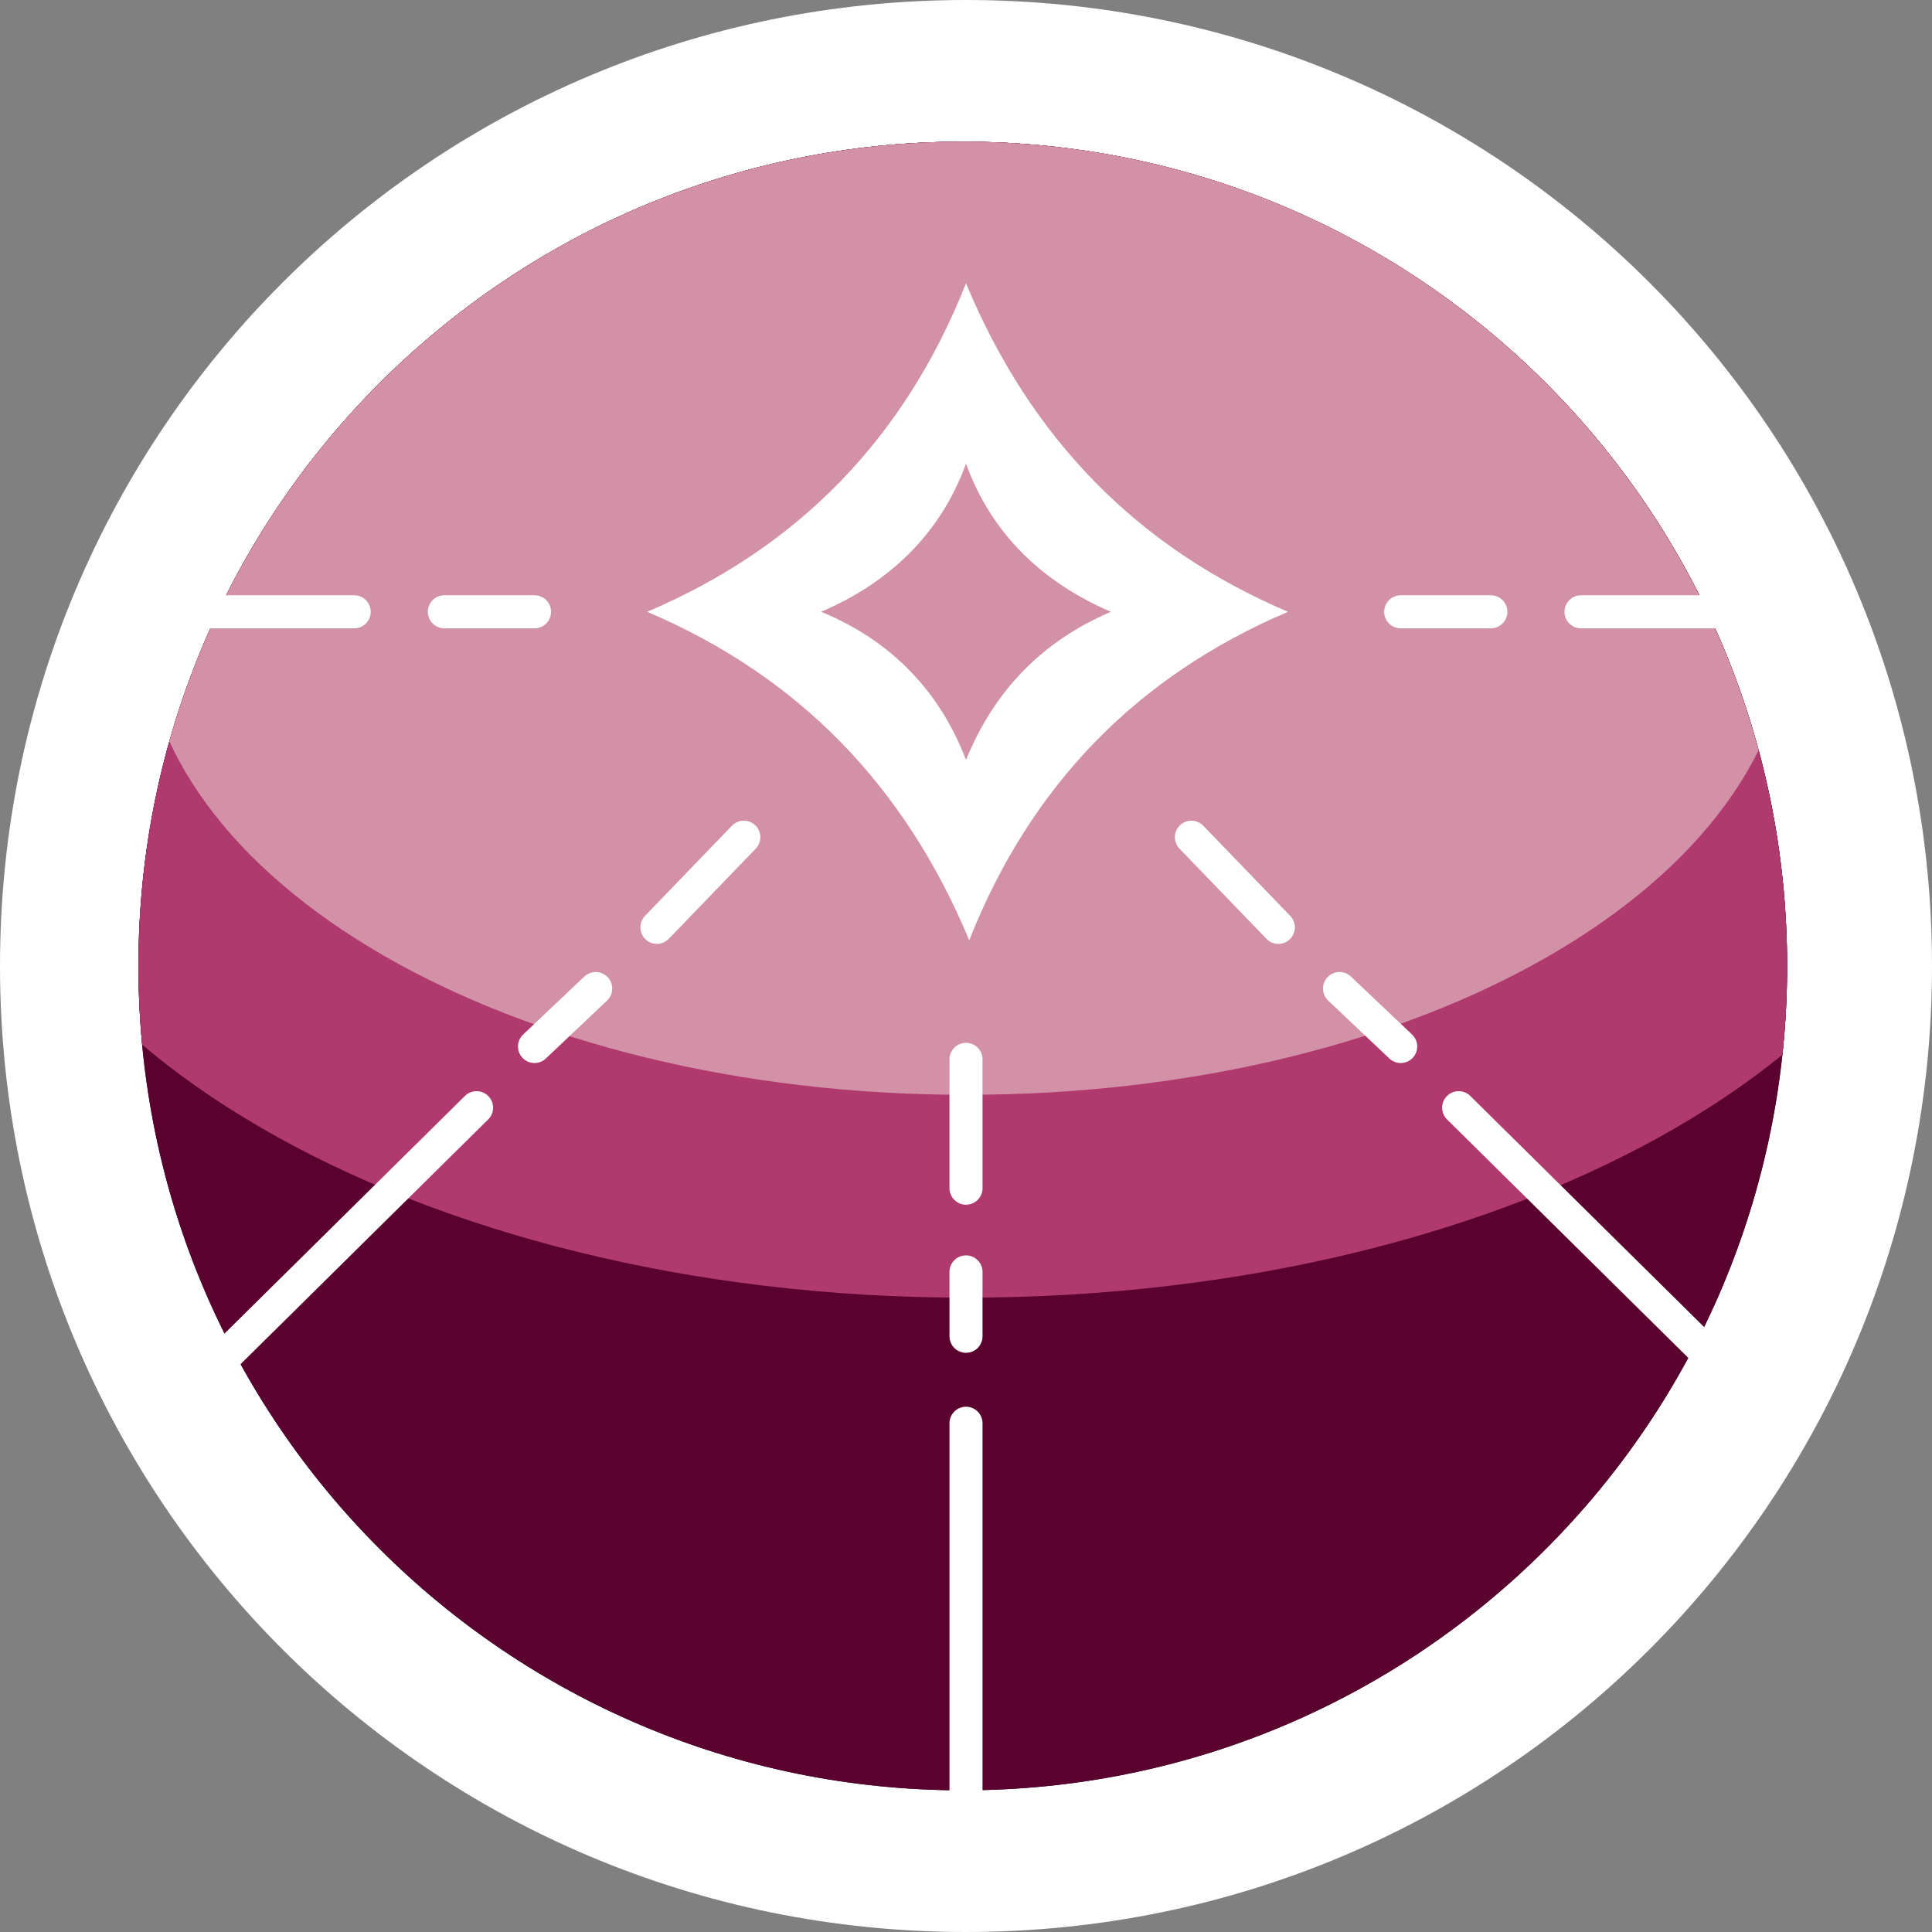 <?xml version="1.0" encoding="utf-8"?>
<!-- Generator: Adobe Illustrator 27.3.1, SVG Export Plug-In . SVG Version: 6.00 Build 0)  -->
<!DOCTYPE svg PUBLIC "-//W3C//DTD SVG 1.1//EN" "http://www.w3.org/Graphics/SVG/1.1/DTD/svg11.dtd">
<svg version="1.1" id="Layer_1" xmlns:x="http://ns.adobe.com/Extensibility/1.0/" xmlns:i="http://ns.adobe.com/AdobeIllustrator/10.0/" xmlns:graph="http://ns.adobe.com/Graphs/1.0/"
	 xmlns="http://www.w3.org/2000/svg" xmlns:xlink="http://www.w3.org/1999/xlink" x="0px" y="0px" width="60px" height="60px"
	 viewBox="0 0 60 60" style="enable-background:new 0 0 60 60;" xml:space="preserve">
<rect x="0" y="0" width="60" height="60" fill="#808080" stroke="none"/>
<style type="text/css">
	.st0{clip-path:url(#SVGID_00000031174663700884138710000000239761823403824271_);fill:#FFFFFF;}
	.st1{clip-path:url(#SVGID_00000121277567608133603460000010417498489062424727_);fill:#081A32;}
	.st2{clip-path:url(#SVGID_00000067219785592752111060000009557461080465314238_);fill:#4D668B;}
	.st3{clip-path:url(#SVGID_00000057845041419996832060000000105760465635202714_);fill:#9CA6B8;}
	.st4{clip-path:url(#SVGID_00000183209691275066533420000004874287182866172043_);fill:#FFFFFF;}
	.st5{clip-path:url(#SVGID_00000047756796591101916340000011593441162262693051_);fill:#9CA6B8;}
	.st6{fill:none;stroke:#FFFFFF;stroke-width:1.026;stroke-linecap:round;}
	.st7{clip-path:url(#SVGID_00000117670320001209315950000014162426624833982348_);fill:#5B012D;}
	.st8{clip-path:url(#SVGID_00000159428778667148529140000003612734955564961459_);fill:#B03A6D;}
	.st9{clip-path:url(#SVGID_00000116932730915700991200000003787800757401206457_);fill:#D391A7;}
	.st10{clip-path:url(#SVGID_00000005258950275978224560000012204269390350644385_);fill:#FFFFFF;}
	.st11{clip-path:url(#SVGID_00000076602395379401737360000013578985830297339549_);fill:#D391A7;}
</style>
<g>
	<g>
		<defs>
			<rect id="SVGID_1_" width="60" height="60"/>
		</defs>
		<clipPath id="SVGID_00000065762929812622432340000011909442970097482162_">
			<use xlink:href="#SVGID_1_"  style="overflow:visible;"/>
		</clipPath>
		<path style="clip-path:url(#SVGID_00000065762929812622432340000011909442970097482162_);fill:#FFFFFF;" d="M30,60
			c16.6,0,30-13.4,30-30S46.6,0,30,0S0,13.4,0,30S13.4,60,30,60"/>
	</g>
	<g>
		<defs>
			<rect id="SVGID_00000140725024444635837290000017845414831605984932_" width="60" height="60"/>
		</defs>
		<clipPath id="SVGID_00000093144891165668417550000004278527029785130633_">
			<use xlink:href="#SVGID_00000140725024444635837290000017845414831605984932_"  style="overflow:visible;"/>
		</clipPath>
		<path style="clip-path:url(#SVGID_00000093144891165668417550000004278527029785130633_);fill:#081A32;" d="M29.9,55.6
			c14.2,0,25.6-11.5,25.6-25.6C55.5,15.8,44,4.4,29.9,4.4S4.3,15.8,4.3,30S15.8,55.6,29.9,55.6"/>
	</g>
</g>
<g>
	<g>
		<defs>
			<path id="SVGID_00000162333918981177707850000005283517164106711428_" d="M4.3,30c0,14.2,11.5,25.6,25.6,25.6
				c14.2,0,25.6-11.5,25.6-25.6S44.1,4.4,29.9,4.4C15.8,4.4,4.3,15.8,4.3,30"/>
		</defs>
		<clipPath id="SVGID_00000022548497197762692790000017935185879127319730_">
			<use xlink:href="#SVGID_00000162333918981177707850000005283517164106711428_"  style="overflow:visible;"/>
		</clipPath>
		<path style="clip-path:url(#SVGID_00000022548497197762692790000017935185879127319730_);fill:#4D668B;" d="M30,40.3
			c17.2,0,31.1-8,31.1-18S47.2,4.4,30,4.4s-31,8-31,17.9S12.9,40.3,30,40.3"/>
	</g>
	<g>
		<defs>
			<path id="SVGID_00000118397961091419744420000001628289678723894967_" d="M4.3,30c0,14.2,11.5,25.6,25.6,25.6
				c14.2,0,25.6-11.5,25.6-25.6S44.1,4.4,29.9,4.4C15.8,4.4,4.3,15.8,4.3,30"/>
		</defs>
		<clipPath id="SVGID_00000022561401201550722260000000140665035368111242_">
			<use xlink:href="#SVGID_00000118397961091419744420000001628289678723894967_"  style="overflow:visible;"/>
		</clipPath>
		<path style="clip-path:url(#SVGID_00000022561401201550722260000000140665035368111242_);fill:#9CA6B8;" d="M30,34
			c14.2,0,25.6-6.6,25.6-14.8S44.2,4.4,30,4.4S4.4,11,4.4,19.2S15.9,34,30,34"/>
	</g>
</g>
<g>
	<g>
		<defs>
			<rect id="SVGID_00000157995175902305670450000001411191649219451544_" width="60" height="60"/>
		</defs>
		<clipPath id="SVGID_00000034778173794718948370000011822145613067323573_">
			<use xlink:href="#SVGID_00000157995175902305670450000001411191649219451544_"  style="overflow:visible;"/>
		</clipPath>
		<path style="clip-path:url(#SVGID_00000034778173794718948370000011822145613067323573_);fill:#FFFFFF;" d="M20.1,19
			c4.7,2,8,5.4,10,10.2C32,24.4,35.3,21,40,19c-4.7-2-8-5.4-10-10.2C28.1,13.6,24.8,17,20.1,19"/>
	</g>
	<g>
		<defs>
			<rect id="SVGID_00000022550735823490234340000006007527237202158228_" width="60" height="60"/>
		</defs>
		<clipPath id="SVGID_00000138570598166467181290000009589914097990341559_">
			<use xlink:href="#SVGID_00000022550735823490234340000006007527237202158228_"  style="overflow:visible;"/>
		</clipPath>
		<path style="clip-path:url(#SVGID_00000138570598166467181290000009589914097990341559_);fill:#9CA6B8;" d="M25.5,19
			c2.2,0.9,3.7,2.5,4.5,4.6c0.9-2.2,2.4-3.7,4.5-4.6c-2.1-0.9-3.7-2.4-4.5-4.6C29.2,16.6,27.6,18.1,25.5,19"/>
	</g>
</g>
<line class="st6" x1="30" y1="32.9" x2="30" y2="36.9"/>
<line class="st6" x1="30" y1="39.5" x2="30" y2="41.5"/>
<line class="st6" x1="30" y1="44.2" x2="30" y2="55.9"/>
<line class="st6" x1="13.8" y1="19" x2="16.6" y2="19"/>
<line class="st6" x1="5.3" y1="19" x2="11" y2="19"/>
<line class="st6" x1="14.8" y1="34.4" x2="6.2" y2="42.9"/>
<line class="st6" x1="23.1" y1="26" x2="20.4" y2="28.8"/>
<line class="st6" x1="18.5" y1="30.7" x2="16.6" y2="32.5"/>
<line class="st6" x1="46.3" y1="19" x2="43.5" y2="19"/>
<line class="st6" x1="54.9" y1="19" x2="49.1" y2="19"/>
<line class="st6" x1="45.3" y1="34.4" x2="53.9" y2="42.9"/>
<line class="st6" x1="37" y1="26" x2="39.7" y2="28.8"/>
<line class="st6" x1="41.6" y1="30.7" x2="43.5" y2="32.5"/>
<g>
	<g>
		<defs>
			<rect id="SVGID_00000122695834379254628080000005959718415048991935_" width="60" height="60"/>
		</defs>
		<clipPath id="SVGID_00000149353703352188392850000013170788939069090488_">
			<use xlink:href="#SVGID_00000122695834379254628080000005959718415048991935_"  style="overflow:visible;"/>
		</clipPath>
		<path style="clip-path:url(#SVGID_00000149353703352188392850000013170788939069090488_);fill:#5B012D;" d="M29.9,55.6
			c14.2,0,25.6-11.5,25.6-25.6C55.5,15.8,44,4.4,29.9,4.4S4.3,15.8,4.3,30S15.8,55.6,29.9,55.6"/>
	</g>
</g>
<g>
	<g>
		<defs>
			<path id="SVGID_00000023260219160084018620000005824171442710789288_" d="M4.3,30c0,14.2,11.5,25.6,25.6,25.6
				c14.2,0,25.6-11.5,25.6-25.6S44.1,4.4,29.9,4.4C15.8,4.4,4.3,15.8,4.3,30"/>
		</defs>
		<clipPath id="SVGID_00000116940563234172343970000006697524023967041456_">
			<use xlink:href="#SVGID_00000023260219160084018620000005824171442710789288_"  style="overflow:visible;"/>
		</clipPath>
		<path style="clip-path:url(#SVGID_00000116940563234172343970000006697524023967041456_);fill:#B03A6D;" d="M30,40.3
			c17.2,0,31.1-8,31.1-18S47.2,4.4,30,4.4s-31,8-31,17.9S12.9,40.3,30,40.3"/>
	</g>
	<g>
		<defs>
			<path id="SVGID_00000013179686666788136150000005264721406686301080_" d="M4.3,30c0,14.2,11.5,25.6,25.6,25.6
				c14.2,0,25.6-11.5,25.6-25.6S44.1,4.4,29.9,4.4C15.8,4.4,4.3,15.8,4.3,30"/>
		</defs>
		<clipPath id="SVGID_00000169516042864830400350000014963561106676025767_">
			<use xlink:href="#SVGID_00000013179686666788136150000005264721406686301080_"  style="overflow:visible;"/>
		</clipPath>
		<path style="clip-path:url(#SVGID_00000169516042864830400350000014963561106676025767_);fill:#D391A7;" d="M30,34
			c14.2,0,25.6-6.6,25.6-14.8S44.2,4.4,30,4.4S4.4,11,4.4,19.2S15.9,34,30,34"/>
	</g>
</g>
<g>
	<g>
		<defs>
			<rect id="SVGID_00000062172701426669453170000004655786743838858937_" width="60" height="60"/>
		</defs>
		<clipPath id="SVGID_00000067208567110199392710000004358476044675910789_">
			<use xlink:href="#SVGID_00000062172701426669453170000004655786743838858937_"  style="overflow:visible;"/>
		</clipPath>
		<path style="clip-path:url(#SVGID_00000067208567110199392710000004358476044675910789_);fill:#FFFFFF;" d="M20.1,19
			c4.7,2,8,5.4,10,10.2C32,24.4,35.3,21,40,19c-4.7-2-8-5.4-10-10.2C28.1,13.6,24.8,17,20.1,19"/>
	</g>
	<g>
		<defs>
			<rect id="SVGID_00000007417425101917703910000000858893993883236532_" width="60" height="60"/>
		</defs>
		<clipPath id="SVGID_00000009556879198607138060000004387590035967834267_">
			<use xlink:href="#SVGID_00000007417425101917703910000000858893993883236532_"  style="overflow:visible;"/>
		</clipPath>
		<path style="clip-path:url(#SVGID_00000009556879198607138060000004387590035967834267_);fill:#D391A7;" d="M25.5,19
			c2.2,0.9,3.7,2.5,4.5,4.6c0.9-2.2,2.4-3.7,4.5-4.6c-2.1-0.9-3.7-2.4-4.5-4.6C29.2,16.6,27.6,18.1,25.5,19"/>
	</g>
</g>
<line class="st6" x1="30" y1="32.9" x2="30" y2="36.9"/>
<line class="st6" x1="30" y1="39.5" x2="30" y2="41.5"/>
<line class="st6" x1="30" y1="44.2" x2="30" y2="55.9"/>
<line class="st6" x1="13.8" y1="19" x2="16.6" y2="19"/>
<line class="st6" x1="5.3" y1="19" x2="11" y2="19"/>
<line class="st6" x1="14.8" y1="34.4" x2="6.2" y2="42.9"/>
<line class="st6" x1="23.1" y1="26" x2="20.4" y2="28.8"/>
<line class="st6" x1="18.5" y1="30.7" x2="16.6" y2="32.5"/>
<line class="st6" x1="46.3" y1="19" x2="43.5" y2="19"/>
<line class="st6" x1="54.9" y1="19" x2="49.1" y2="19"/>
<line class="st6" x1="45.3" y1="34.4" x2="53.9" y2="42.9"/>
<line class="st6" x1="37" y1="26" x2="39.7" y2="28.8"/>
<line class="st6" x1="41.6" y1="30.7" x2="43.5" y2="32.5"/>
</svg>
